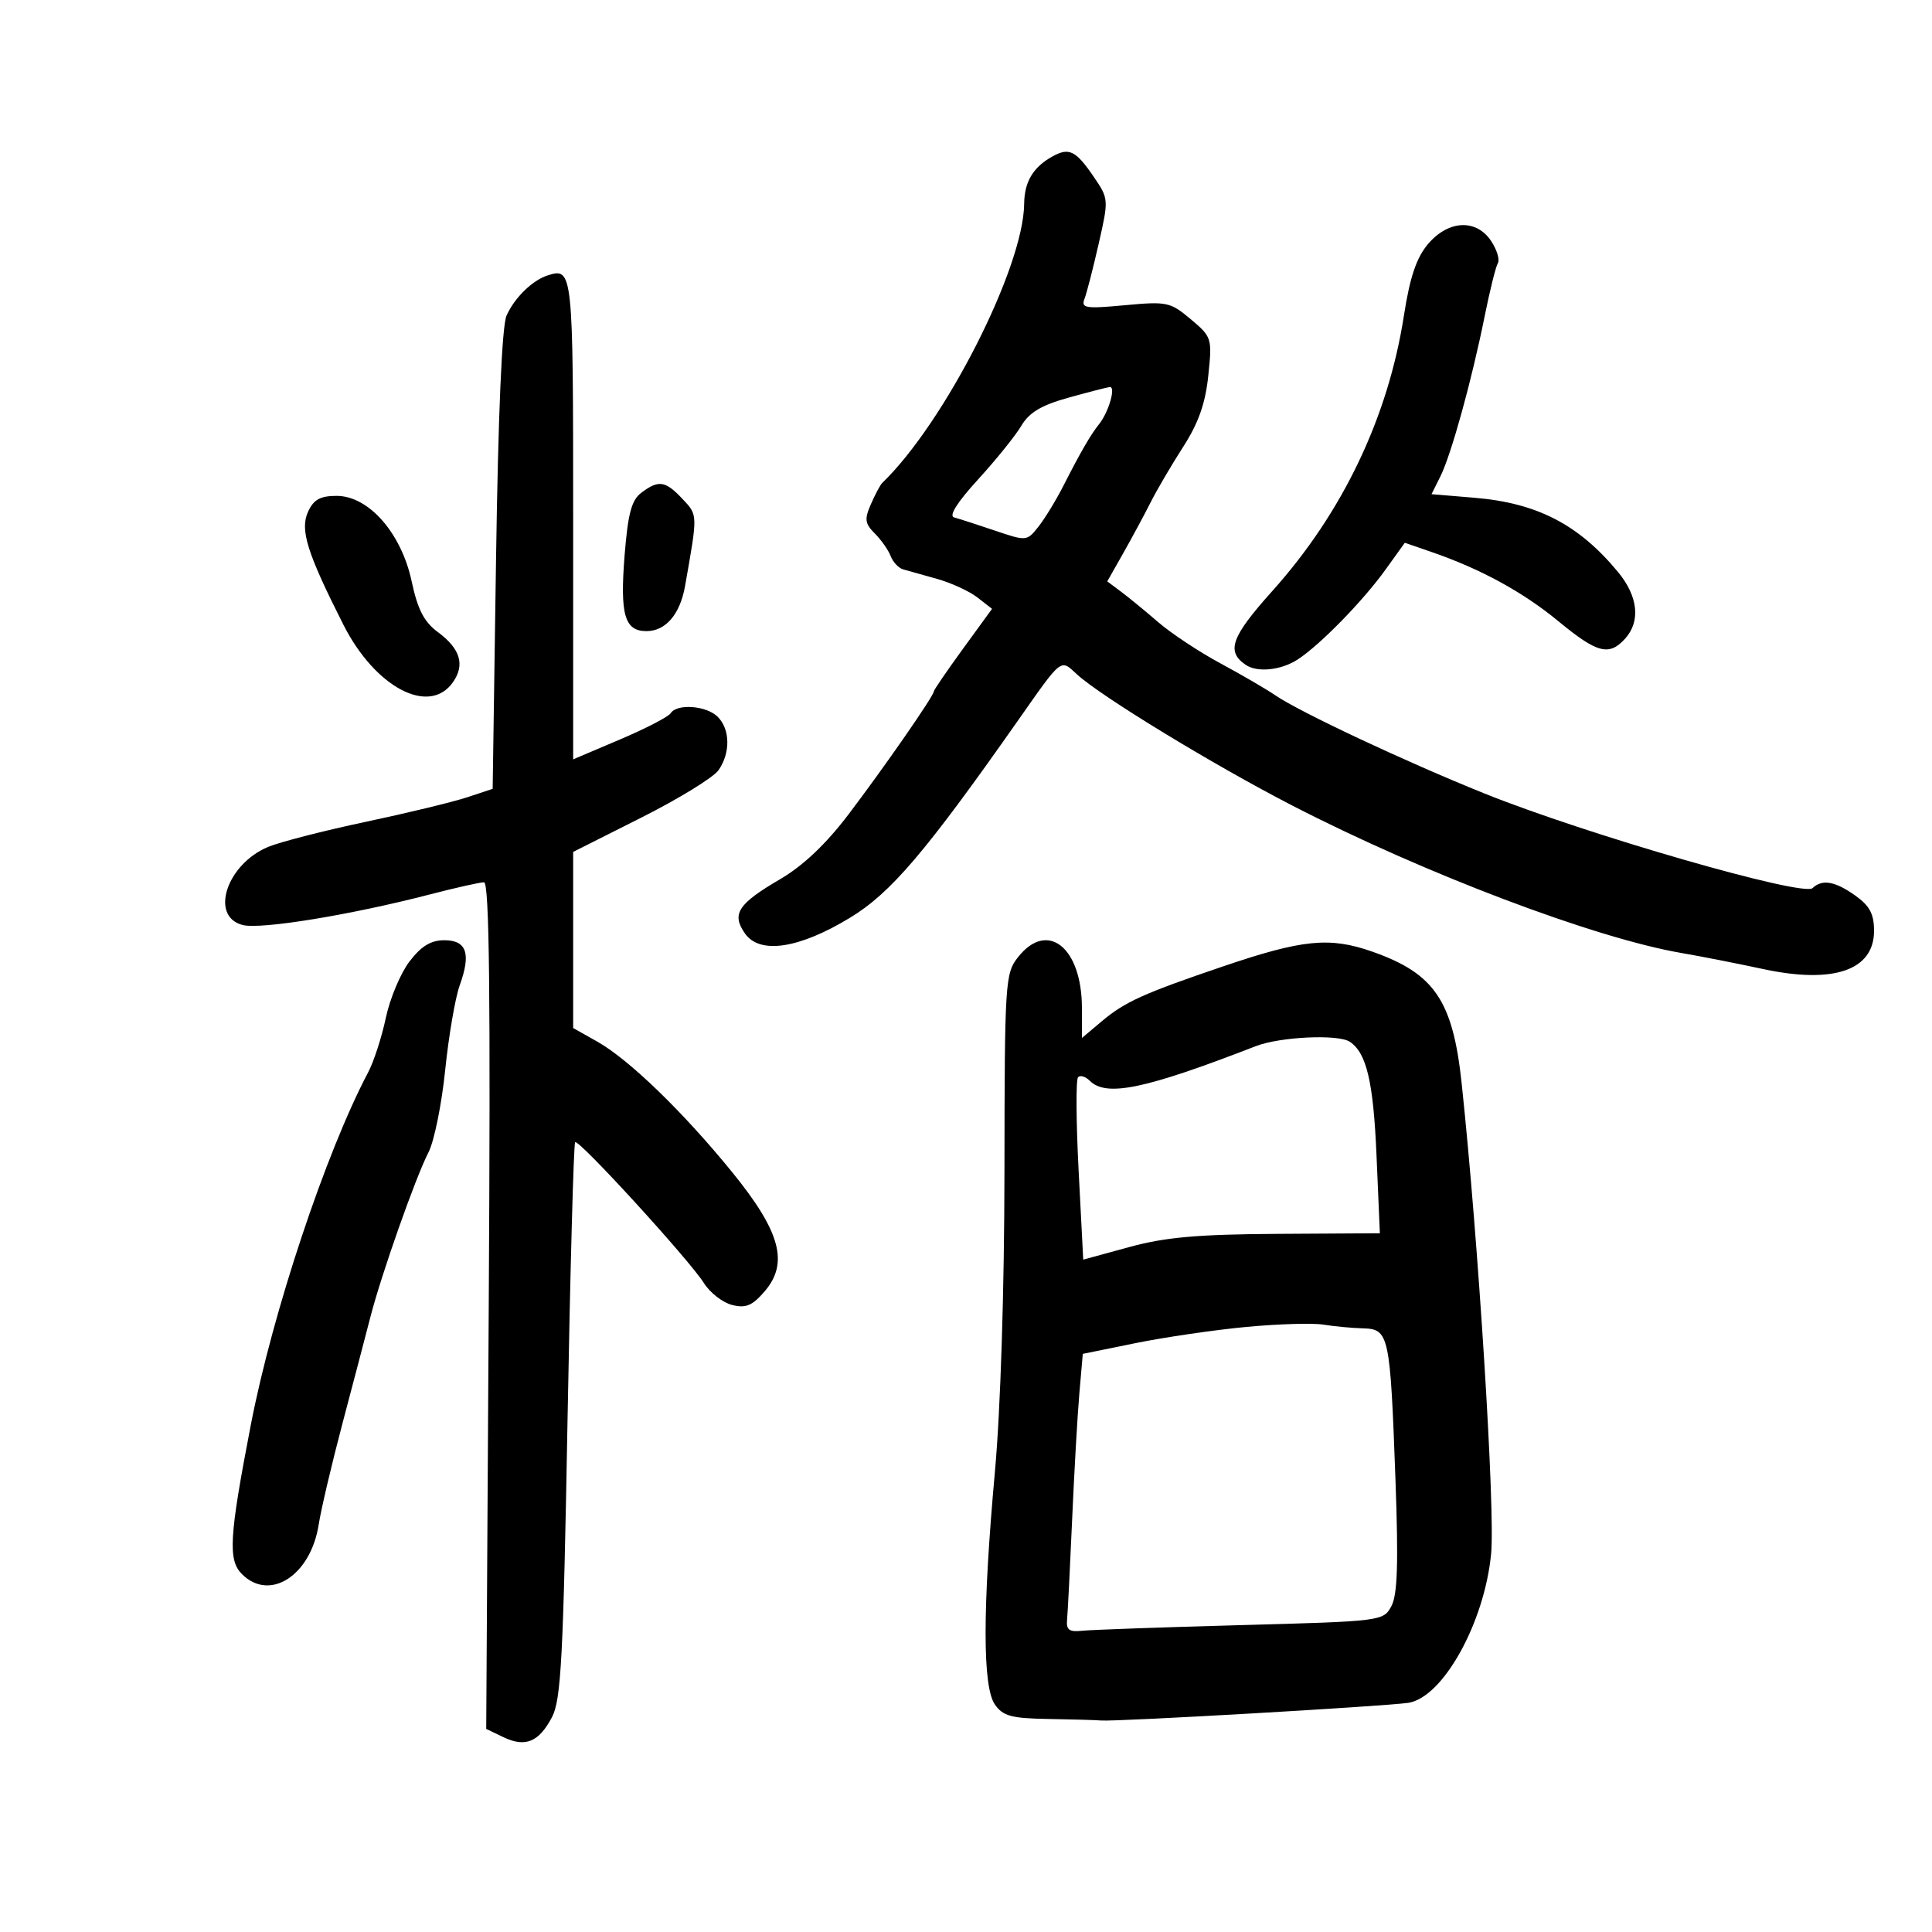 <svg xmlns="http://www.w3.org/2000/svg" width="300" height="300" viewBox="0 0 300 300" version="1.1">
	<path d="M 163.440 24.282 C 160.425 25.950, 159.066 28.219, 159.032 31.645 C 158.931 41.592, 146.680 65.679, 136.980 75 C 136.693 75.275, 135.913 76.744, 135.244 78.265 C 134.206 80.629, 134.292 81.292, 135.841 82.841 C 136.838 83.838, 137.946 85.416, 138.304 86.349 C 138.662 87.282, 139.527 88.209, 140.227 88.408 C 140.927 88.608, 143.300 89.274, 145.500 89.889 C 147.700 90.503, 150.522 91.801, 151.771 92.773 L 154.043 94.541 149.521 100.755 C 147.035 104.172, 145 107.149, 145 107.370 C 145 108.055, 137.302 119.150, 131.768 126.442 C 128.256 131.071, 124.712 134.430, 121.135 136.522 C 114.573 140.359, 113.559 141.925, 115.679 144.951 C 117.977 148.233, 124.069 147.318, 132 142.500 C 138.329 138.655, 143.706 132.344, 158 111.983 C 165.018 101.987, 164.619 102.300, 167.254 104.732 C 170.903 108.100, 188.479 118.807, 200.673 125.089 C 221.162 135.645, 247.626 145.672, 261.091 147.980 C 264.066 148.490, 269.768 149.611, 273.762 150.470 C 284.718 152.826, 291 150.667, 291 144.545 C 291 141.924, 290.329 140.658, 288.096 139.068 C 284.955 136.832, 282.946 136.480, 281.450 137.905 C 279.997 139.290, 246.299 129.570, 230.500 123.209 C 218.219 118.264, 201.797 110.553, 198 107.949 C 196.625 107.006, 192.800 104.779, 189.500 103 C 186.200 101.221, 181.868 98.355, 179.874 96.633 C 177.879 94.910, 175.277 92.775, 174.091 91.888 L 171.934 90.277 174.421 85.888 C 175.788 83.475, 177.700 79.925, 178.670 78 C 179.639 76.075, 181.910 72.203, 183.716 69.396 C 186.094 65.700, 187.172 62.651, 187.622 58.338 C 188.232 52.504, 188.177 52.327, 184.900 49.569 C 181.724 46.897, 181.204 46.787, 174.663 47.395 C 168.534 47.964, 167.842 47.854, 168.403 46.393 C 168.749 45.490, 169.742 41.633, 170.609 37.822 C 172.170 30.959, 172.162 30.861, 169.842 27.462 C 167.053 23.376, 166.011 22.859, 163.440 24.282 M 221.724 37.916 C 219.935 40.043, 218.926 43.046, 217.998 49.013 C 215.538 64.826, 208.480 79.601, 197.578 91.758 C 191.176 98.897, 190.365 101.138, 193.427 103.235 C 195.233 104.471, 198.941 104.085, 201.528 102.390 C 205.026 100.098, 211.648 93.317, 215.148 88.444 L 218.137 84.281 222.258 85.701 C 229.906 88.336, 236.472 91.919, 241.993 96.471 C 248.020 101.440, 249.858 101.920, 252.345 99.171 C 254.778 96.483, 254.367 92.597, 251.250 88.827 C 245.161 81.461, 238.695 78.110, 229.006 77.297 L 222.286 76.734 223.663 73.974 C 225.343 70.607, 228.533 59.068, 230.527 49.151 C 231.339 45.109, 232.267 41.377, 232.588 40.857 C 232.910 40.337, 232.448 38.807, 231.563 37.456 C 229.266 33.950, 224.889 34.155, 221.724 37.916 M 85 42.778 C 82.658 43.532, 79.878 46.260, 78.657 49 C 77.942 50.605, 77.357 64.207, 77.022 86.997 L 76.500 122.494 72.500 123.814 C 70.300 124.541, 63.204 126.256, 56.731 127.627 C 50.258 128.997, 43.461 130.745, 41.627 131.511 C 35.158 134.214, 32.525 142.341, 37.698 143.639 C 40.535 144.351, 54.495 142.067, 66.761 138.884 C 70.755 137.848, 74.531 137, 75.153 137 C 75.987 137, 76.181 154.270, 75.892 202.732 L 75.500 268.465 78.150 269.739 C 81.569 271.383, 83.676 270.517, 85.716 266.629 C 87.127 263.942, 87.467 257.450, 88.124 220.639 C 88.545 197.065, 89.078 177.589, 89.308 177.359 C 89.844 176.823, 107.026 195.620, 109.303 199.234 C 110.250 200.738, 112.222 202.269, 113.684 202.636 C 115.817 203.171, 116.816 202.752, 118.737 200.519 C 122.520 196.122, 121.181 191.217, 113.681 182 C 106.080 172.658, 97.658 164.508, 92.750 161.744 L 89 159.632 89 145.957 L 89 132.283 99.566 126.967 C 105.377 124.043, 110.777 120.729, 111.566 119.603 C 113.443 116.922, 113.390 113.248, 111.446 111.304 C 109.704 109.561, 105.111 109.216, 104.136 110.754 C 103.786 111.306, 100.237 113.142, 96.250 114.834 L 89 117.911 89 80.562 C 89 41.862, 88.962 41.502, 85 42.778 M 165.867 61.763 C 161.694 62.927, 159.808 64.054, 158.592 66.114 C 157.689 67.643, 154.668 71.391, 151.879 74.442 C 148.630 77.997, 147.292 80.117, 148.154 80.345 C 148.895 80.541, 151.737 81.459, 154.470 82.384 C 159.399 84.053, 159.456 84.048, 161.246 81.784 C 162.238 80.528, 163.968 77.700, 165.089 75.500 C 167.800 70.178, 169.351 67.496, 170.667 65.857 C 172.167 63.987, 173.316 59.979, 172.317 60.097 C 171.868 60.150, 168.965 60.900, 165.867 61.763 M 99.573 76.522 C 98.060 77.666, 97.504 79.756, 96.987 86.240 C 96.253 95.459, 96.986 98, 100.380 98 C 103.367 98, 105.599 95.394, 106.375 91 C 108.363 79.741, 108.372 80.024, 105.963 77.460 C 103.314 74.640, 102.263 74.486, 99.573 76.522 M 47.831 79.471 C 46.556 82.270, 47.665 85.814, 53.314 96.992 C 58.252 106.764, 66.658 111.181, 70.333 105.935 C 72.232 103.224, 71.483 100.734, 67.994 98.154 C 65.846 96.566, 64.856 94.650, 63.924 90.278 C 62.324 82.778, 57.256 77, 52.276 77 C 49.717 77, 48.699 77.566, 47.831 79.471 M 63.583 149.303 C 62.197 151.119, 60.544 155.057, 59.910 158.053 C 59.276 161.049, 58.043 164.850, 57.172 166.500 C 50.585 178.964, 42.301 203.861, 38.939 221.294 C 35.586 238.686, 35.376 242.233, 37.571 244.429 C 41.897 248.754, 48.261 244.638, 49.489 236.721 C 49.849 234.399, 51.513 227.325, 53.186 221 C 54.860 214.675, 56.808 207.250, 57.516 204.500 C 59.227 197.852, 64.543 182.785, 66.540 178.922 C 67.418 177.224, 68.583 171.484, 69.128 166.167 C 69.673 160.850, 70.688 154.925, 71.384 153 C 73.170 148.055, 72.464 146, 68.978 146 C 66.899 146, 65.404 146.915, 63.583 149.303 M 158.073 148.635 C 156.080 151.168, 155.999 152.450, 155.971 181.885 C 155.953 200.345, 155.366 218.853, 154.492 228.500 C 152.561 249.825, 152.560 261.927, 154.490 264.682 C 155.744 266.472, 157.051 266.826, 162.740 266.919 C 166.458 266.979, 170.175 267.087, 171 267.159 C 173.307 267.358, 215.082 264.955, 218.669 264.416 C 224.053 263.607, 230.518 251.972, 231.543 241.245 C 232.189 234.483, 229.567 192.651, 226.966 168.219 C 225.599 155.374, 222.744 151.165, 213.104 147.776 C 206.464 145.442, 202.277 145.858, 189.830 150.089 C 177.575 154.254, 174.664 155.571, 171.121 158.552 L 168 161.178 168 156.539 C 168 147.104, 162.636 142.833, 158.073 148.635 M 195 162.446 C 177.788 169.128, 171.779 170.379, 169.217 167.817 C 168.566 167.166, 167.749 166.918, 167.402 167.265 C 167.054 167.613, 167.092 174.129, 167.487 181.745 L 168.204 195.594 175.352 193.641 C 180.944 192.114, 185.958 191.668, 198.382 191.594 L 214.265 191.500 213.744 179.393 C 213.253 167.973, 212.202 163.503, 209.600 161.765 C 207.800 160.563, 198.765 160.985, 195 162.446 M 193.500 206.047 C 188.550 206.515, 180.818 207.646, 176.317 208.562 L 168.135 210.227 167.602 216.363 C 167.309 219.738, 166.804 228.575, 166.479 236 C 166.155 243.425, 165.802 250.400, 165.695 251.500 C 165.541 253.080, 166.025 253.442, 168 253.226 C 169.375 253.075, 180.467 252.680, 192.649 252.349 C 214.601 251.751, 214.809 251.725, 216.057 249.393 C 217.004 247.624, 217.160 242.757, 216.688 229.770 C 215.866 207.205, 215.690 206.382, 211.661 206.268 C 209.922 206.219, 207.150 205.958, 205.500 205.688 C 203.850 205.418, 198.450 205.579, 193.500 206.047" stroke="none" fill="black" fill-rule="evenodd"/>
</svg>